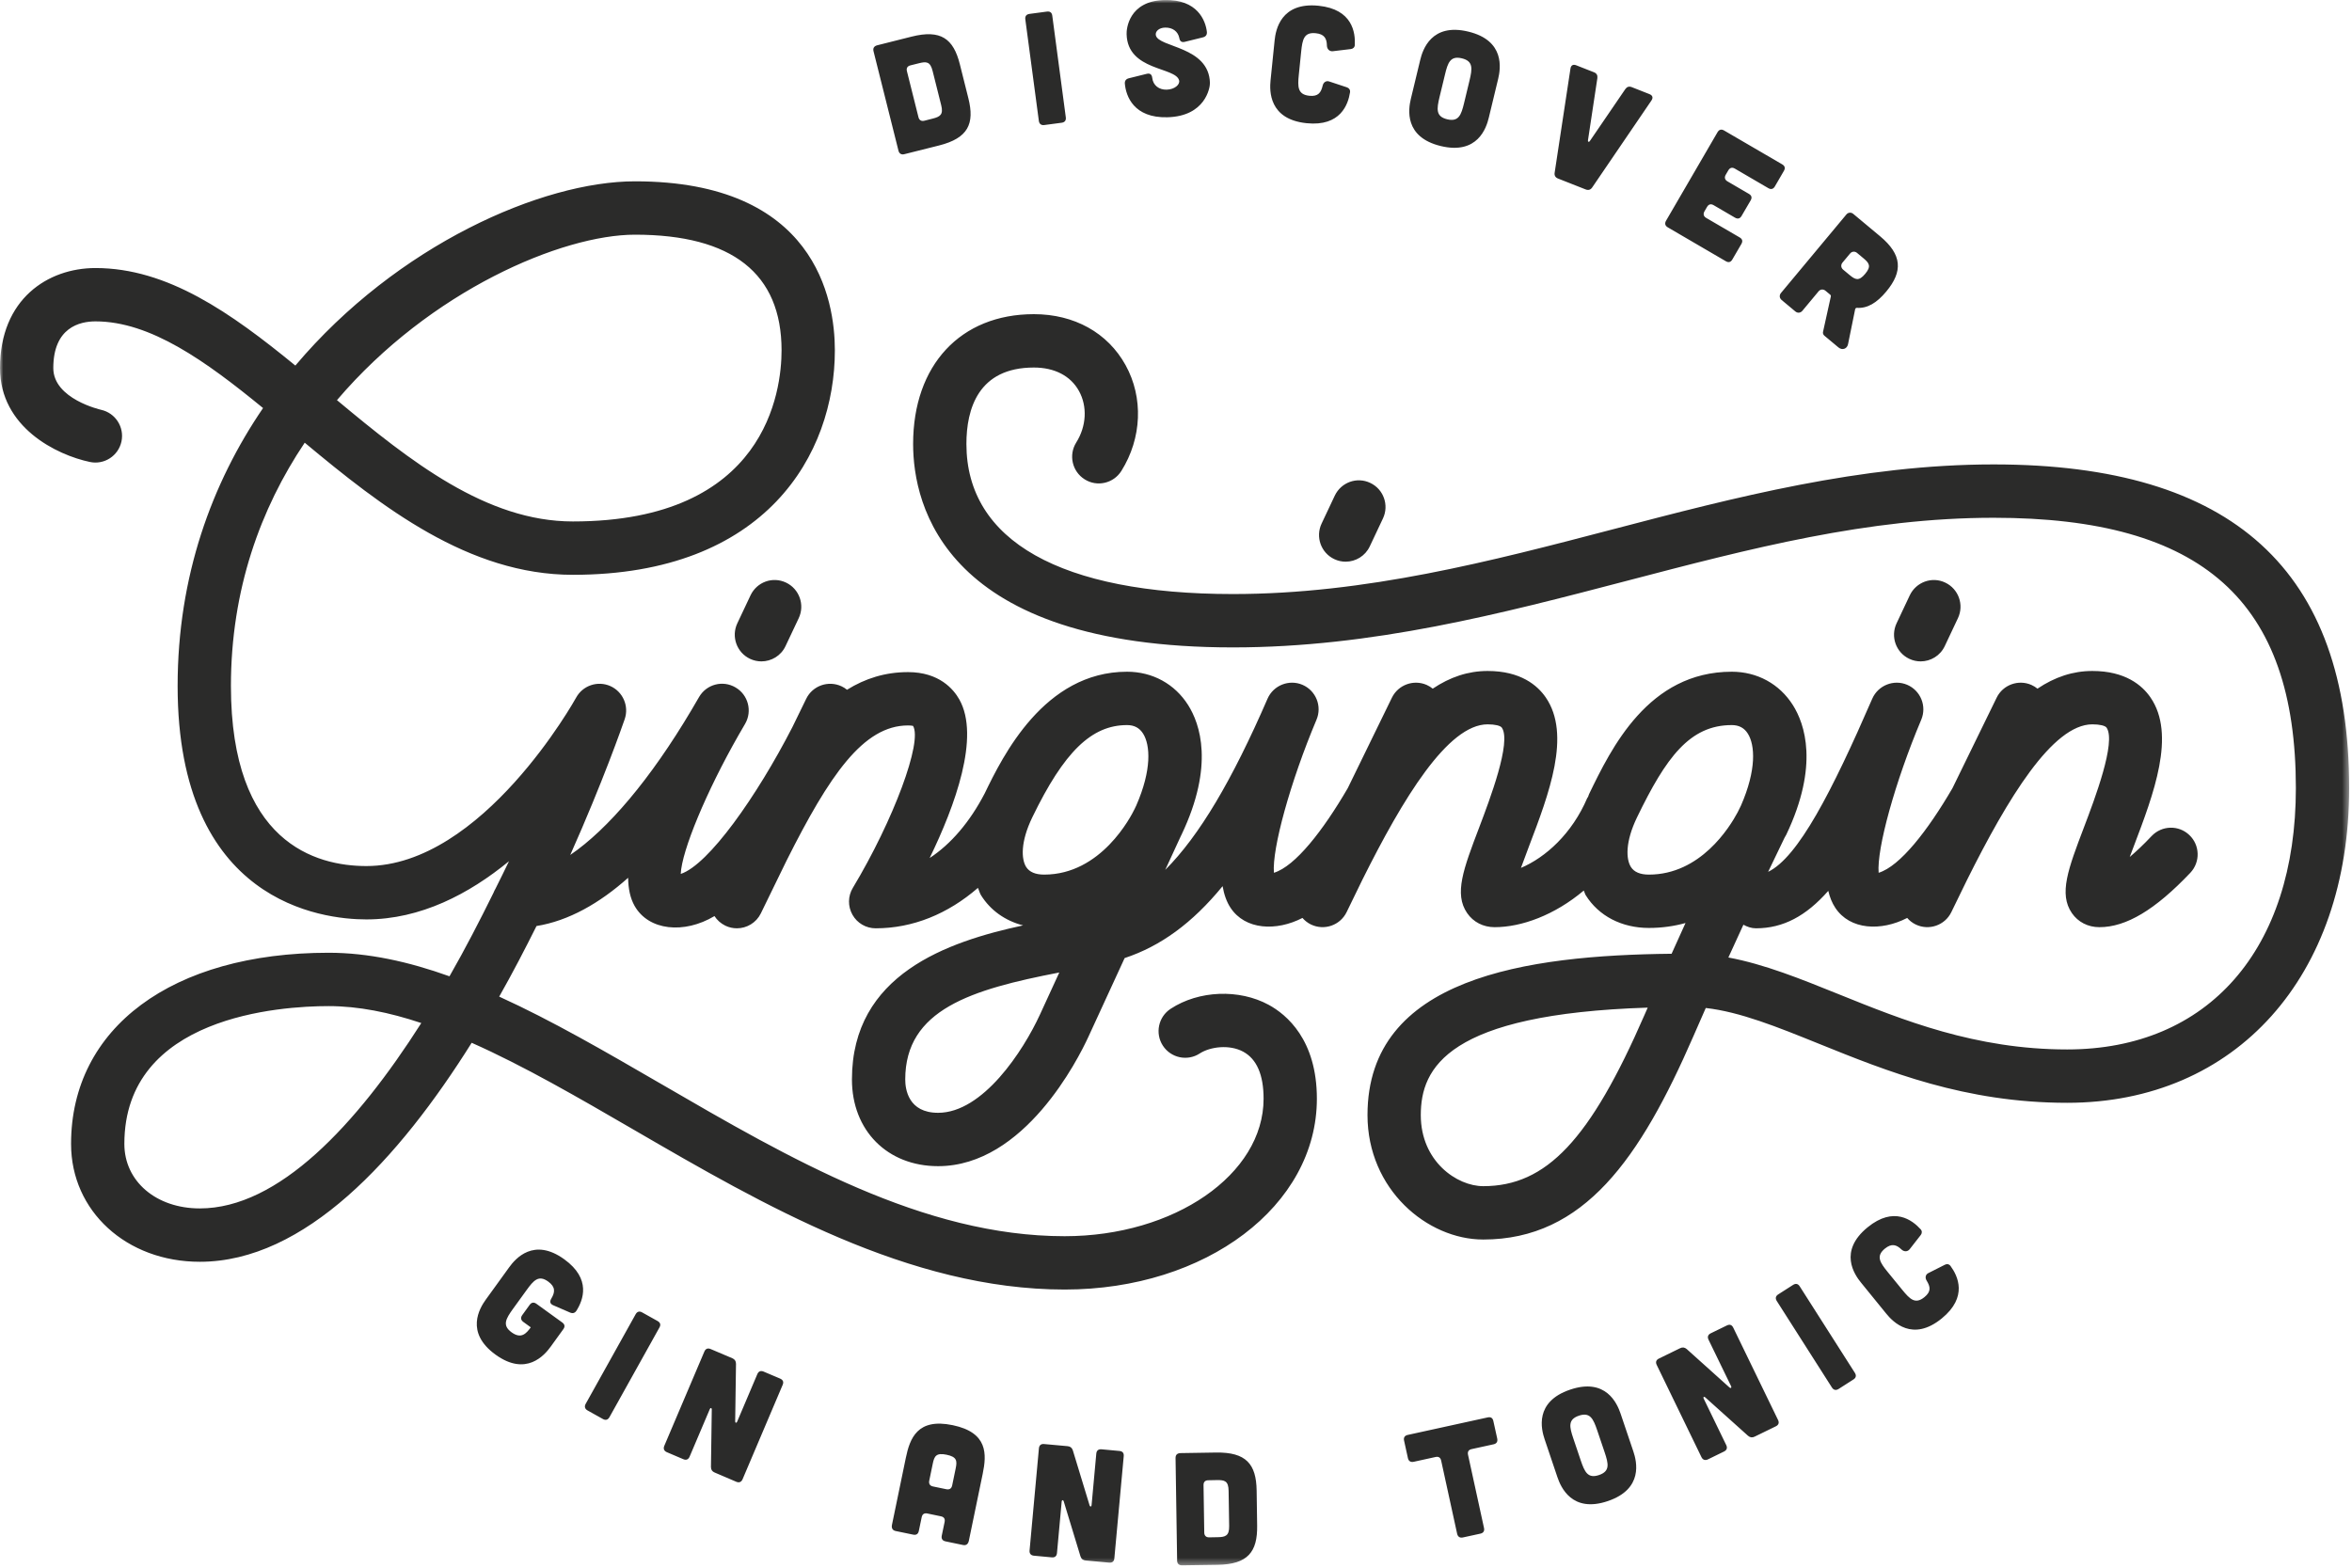 <?xml version="1.0" encoding="UTF-8" standalone="no"?>
<svg width="351px" height="234px" viewBox="0 0 351 234" version="1.1" xmlns="http://www.w3.org/2000/svg" xmlns:xlink="http://www.w3.org/1999/xlink">
    <!-- Generator: Sketch 39.1 (31720) - http://www.bohemiancoding.com/sketch -->
    <title>Logo</title>
    <desc>Created with Sketch.</desc>
    <defs>
        <polygon id="path-1" points="0.001 233.649 350.576 233.649 350.576 0.002 0.001 0.002 0.001 233.649"></polygon>
    </defs>
    <g id="Page-1" stroke="none" stroke-width="1" fill="none" fill-rule="evenodd">
        <g id="Desktop" transform="translate(-567, -1844)">
            <g id="Portfolio" transform="translate(40, 819)">
                <g id="GINGINGIN" transform="translate(2, 929)">
                    <g id="Screenshot">
                        <g id="Logo" transform="translate(525, 96)">
                            <mask id="mask-2" fill="white">
                                <use xlink:href="#path-1"></use>
                            </mask>
                            <g id="Clip-2"></g>
                            <path d="M199.195,73.982 L197.225,78.158 C196.29,80.146 197.136,82.522 199.125,83.459 C199.673,83.719 200.251,83.84 200.818,83.84 C202.309,83.84 203.739,82.995 204.417,81.556 L206.387,77.38 C207.322,75.392 206.476,73.017 204.487,72.08 C202.496,71.131 200.14,71.994 199.195,73.982 L199.195,73.982 Z M284.934,98.34 C285.482,98.6 286.059,98.721 286.627,98.721 C288.117,98.721 289.548,97.879 290.226,96.438 L292.196,92.262 C293.131,90.277 292.284,87.898 290.296,86.961 C288.314,86.009 285.942,86.882 285.003,88.864 L283.034,93.04 C282.099,95.028 282.945,97.403 284.934,98.34 L284.934,98.34 Z M112.006,88.86 L110.034,93.037 C109.098,95.024 109.945,97.4 111.93,98.34 C112.482,98.6 113.059,98.721 113.627,98.721 C115.117,98.721 116.548,97.883 117.226,96.444 L119.199,92.268 C120.134,90.28 119.287,87.905 117.305,86.961 C115.298,86.009 112.948,86.873 112.006,88.86 L112.006,88.86 Z M259.323,121.237 C259.599,120.674 259.748,120.373 259.758,120.354 L259.805,120.262 C262.158,114.891 261.911,111.205 260.839,109.506 C260.3,108.645 259.513,108.229 258.442,108.229 C252.159,108.229 248.627,113.065 244.304,121.995 C242.519,125.686 242.659,128.245 243.385,129.404 C243.857,130.157 244.761,130.548 246.071,130.548 C253.748,130.548 258.112,123.517 259.323,121.237 L259.323,121.237 Z M245.896,150.402 C216.043,151.358 212.031,159.383 212.031,166.439 C212.031,173.368 217.441,177.052 221.348,177.052 C230.779,177.052 237.299,170.132 245.408,151.513 C245.57,151.139 245.735,150.773 245.896,150.402 L245.896,150.402 Z M170.591,109.506 C170.052,108.645 169.268,108.229 168.196,108.229 C162.888,108.229 158.791,112.218 154.056,121.995 C152.271,125.686 152.41,128.245 153.136,129.404 C153.612,130.157 154.516,130.548 155.826,130.548 C164.328,130.548 168.77,121.91 169.36,120.678 L169.459,120.462 C169.49,120.392 169.525,120.328 169.56,120.258 C171.913,114.885 171.662,111.205 170.591,109.506 L170.591,109.506 Z M158.084,145.159 C144.964,147.696 135.093,150.688 135.093,161.126 C135.093,162.619 135.571,166.102 139.998,166.102 C146.677,166.102 152.689,156.887 155.195,151.444 L158.084,145.159 Z M62.872,152.704 C58.103,151.11 53.482,150.176 49.04,150.176 C41.885,150.176 18.558,151.663 18.558,170.745 C18.558,176.322 23.296,180.374 29.822,180.374 C41.54,180.374 53.153,167.97 62.872,152.704 L62.872,152.704 Z M50.286,59.727 C61.23,68.851 72.579,77.835 85.489,77.835 C114.391,77.835 116.636,58.279 116.636,52.289 C116.636,40.835 109.279,35.03 94.768,35.03 C83.891,35.03 64.204,43.363 50.286,59.727 L50.286,59.727 Z M350.577,117.638 C350.577,145.734 333.665,164.61 308.492,164.61 C293.255,164.61 281.648,159.919 271.408,155.781 C265.177,153.263 259.675,151.04 254.56,150.456 C253.954,151.831 253.333,153.247 252.699,154.702 C244.774,172.902 236.405,185.017 221.348,185.017 C213.008,185.017 204.078,177.551 204.078,166.439 C204.078,145.905 227.786,142.587 249.461,142.361 C250.181,140.757 250.875,139.227 251.538,137.772 C249.864,138.239 248.043,138.509 246.071,138.509 C242.021,138.509 238.584,136.727 236.646,133.625 C236.513,133.412 236.472,133.148 236.354,132.926 C231.997,136.6 227.069,138.395 223.048,138.395 C221.358,138.395 219.867,137.633 218.948,136.292 C216.972,133.425 218.396,129.684 220.759,123.475 C222.325,119.344 225.595,110.75 224.126,108.613 C223.917,108.311 223.086,108.118 222.008,108.118 C216.062,108.118 209.368,119.175 203.317,131.31 L200.955,136.162 C199.991,138.122 197.631,138.944 195.649,137.998 C195.145,137.756 194.717,137.413 194.371,137.016 C190.493,139.023 185.828,138.83 183.634,135.492 C183.05,134.606 182.67,133.517 182.454,132.272 C177.916,137.817 173.175,141.24 167.835,143.006 L162.419,154.772 C160.938,157.992 152.895,174.067 139.998,174.067 C132.429,174.067 127.139,168.748 127.139,161.126 C127.139,145.448 141.368,140.564 152.68,138.128 C150.019,137.445 147.812,135.889 146.401,133.625 C146.192,133.291 146.112,132.885 145.941,132.529 C141.457,136.416 136.231,138.563 130.678,138.563 C129.245,138.563 127.919,137.794 127.219,136.543 C126.511,135.289 126.53,133.758 127.272,132.529 C133.361,122.396 137.706,110.674 136.25,108.337 C136.266,108.365 136.015,108.283 135.511,108.283 C128.817,108.283 123.768,115.746 117.385,128.455 L113.544,136.334 C112.859,137.74 111.442,138.563 109.971,138.563 C109.39,138.563 108.8,138.439 108.242,138.169 C107.557,137.833 107.009,137.334 106.625,136.737 C102.09,139.452 96.797,138.915 94.704,135.219 C94.051,134.069 93.756,132.637 93.74,131.021 C89.463,134.835 84.848,137.452 80.066,138.223 C78.335,141.685 76.511,145.21 74.498,148.76 C82.359,152.33 90.392,156.998 98.637,161.78 C117.886,172.962 137.788,184.521 158.883,184.521 C175.252,184.521 188.571,175.312 188.571,163.997 C188.571,160.434 187.55,158.078 185.533,156.982 C183.469,155.861 180.599,156.236 179.042,157.245 C177.209,158.443 174.739,157.922 173.54,156.08 C172.344,154.235 172.868,151.771 174.707,150.573 C178.909,147.82 184.931,147.595 189.329,149.983 C192.015,151.444 196.524,155.207 196.524,163.997 C196.524,179.971 179.99,192.483 158.883,192.483 C135.651,192.483 113.868,179.831 94.647,168.668 C86.291,163.816 78.17,159.103 70.391,155.651 C59.524,172.994 45.482,188.339 29.822,188.339 C18.869,188.339 10.605,180.78 10.605,170.745 C10.605,153.412 25.69,142.212 49.04,142.212 C54.976,142.212 60.985,143.542 67.08,145.727 C69.443,141.602 71.599,137.41 73.645,133.266 C73.721,133.047 73.829,132.856 73.94,132.659 C74.612,131.288 75.329,129.897 75.96,128.547 C70.017,133.425 62.774,137.236 54.675,137.236 C48.069,137.236 26.508,134.724 26.508,102.392 C26.508,86.006 31.608,72.118 39.257,60.908 C30.669,53.871 22.44,47.97 14.246,47.97 C11.899,47.97 7.954,48.879 7.954,54.941 C7.954,59.549 15.013,61.153 15.083,61.169 C17.217,61.639 18.584,63.75 18.127,65.897 C17.667,68.044 15.555,69.406 13.431,68.959 C8.442,67.914 0.001,63.779 0.001,54.941 C0.001,44.623 7.158,40.009 14.246,40.009 C24.993,40.009 34.424,46.665 44.077,54.566 C59.279,36.551 80.932,27.065 94.768,27.065 C121.685,27.065 124.59,44.706 124.59,52.289 C124.59,67.749 114.35,85.799 85.489,85.799 C69.928,85.799 56.952,75.64 45.475,66.078 C38.882,75.901 34.462,88.019 34.462,102.392 C34.462,125.778 47.124,129.271 54.675,129.271 C71.999,129.271 85.844,104.38 85.981,104.126 C86.973,102.322 89.183,101.57 91.073,102.402 C92.96,103.237 93.896,105.384 93.23,107.337 C92.872,108.369 89.979,116.683 85.102,127.613 C90.734,123.771 97.042,116.336 103.184,105.993 C103.581,105.301 103.971,104.64 104.342,104.012 C105.458,102.128 107.868,101.493 109.764,102.608 C111.651,103.707 112.295,106.127 111.207,108.023 C110.881,108.597 110.544,109.178 110.199,109.763 C105.388,118.204 101.741,126.991 101.589,130.446 C105.737,129.077 112.932,118.893 118.257,108.524 L120.318,104.297 C121.273,102.338 123.629,101.522 125.598,102.446 C125.89,102.586 126.163,102.757 126.404,102.957 C129.121,101.265 132.118,100.322 135.511,100.322 C140.163,100.322 142.304,102.878 143.163,104.402 C146.303,109.966 142.519,120.296 138.736,128.074 C141.892,126.006 144.717,122.723 146.953,118.423 C149.62,112.916 155.807,100.264 168.196,100.264 C171.992,100.264 175.319,102.084 177.317,105.253 C179.064,108.023 181.258,114.218 176.33,124.58 C176.296,124.65 176.264,124.714 176.226,124.784 L173.895,129.839 C178.975,124.758 183.865,116.492 189.161,104.291 C190.039,102.281 192.383,101.369 194.371,102.217 C196.382,103.081 197.324,105.409 196.467,107.429 C192.548,116.727 189.814,126.705 190.112,130.274 C193.303,129.303 197.444,123.971 201.129,117.651 L207.725,104.132 C208.667,102.211 210.96,101.385 212.907,102.233 C213.24,102.386 213.547,102.57 213.814,102.792 C216.401,101.055 219.1,100.153 222.008,100.153 C226.933,100.153 229.435,102.297 230.675,104.091 C234.515,109.671 231.154,118.512 228.185,126.308 C227.808,127.312 227.37,128.461 226.98,129.544 C230.643,127.994 234.594,124.45 236.871,119.121 C236.9,119.055 236.957,119.017 236.989,118.953 C237.055,118.804 237.081,118.664 237.15,118.518 C240.455,111.694 245.988,100.264 258.442,100.264 C262.241,100.264 265.564,102.084 267.565,105.253 C269.312,108.023 271.507,114.218 266.579,124.58 C266.496,124.752 266.408,124.908 266.309,125.057 C265.811,126.076 264.933,127.896 263.867,130.135 C268.342,127.966 273.378,118.172 279.406,104.291 C280.288,102.281 282.631,101.369 284.62,102.217 C286.63,103.081 287.569,105.409 286.716,107.429 C282.793,116.727 280.059,126.705 280.358,130.274 C283.551,129.303 287.689,123.971 291.374,117.651 L297.973,104.132 C298.915,102.211 301.211,101.385 303.152,102.233 C303.488,102.386 303.792,102.57 304.062,102.792 C306.647,101.055 309.345,100.153 312.253,100.153 C317.178,100.153 319.683,102.297 320.92,104.091 C324.763,109.671 321.399,118.512 318.437,126.308 C318.244,126.813 318.037,127.356 317.828,127.918 C318.757,127.131 319.845,126.121 321.104,124.784 C322.62,123.196 325.134,123.12 326.726,124.644 C328.318,126.152 328.385,128.671 326.875,130.274 C321.621,135.81 317.302,138.395 313.296,138.395 C311.606,138.395 310.116,137.633 309.196,136.292 C307.217,133.425 308.644,129.684 311.004,123.475 C312.573,119.344 315.843,110.75 314.375,108.613 C314.165,108.311 313.335,108.118 312.253,108.118 C306.31,108.118 299.619,119.175 293.565,131.31 L291.2,136.162 C290.242,138.122 287.87,138.944 285.898,137.998 C285.39,137.756 284.965,137.413 284.62,137.016 C280.738,139.023 276.073,138.83 273.882,135.492 C273.409,134.778 273.067,133.93 272.842,132.974 C269.537,136.727 266.113,138.563 262.054,138.563 C261.362,138.563 260.744,138.341 260.176,138.029 C259.46,139.582 258.733,141.158 257.934,142.92 C263.325,143.924 268.735,146.115 274.383,148.395 C283.95,152.26 294.799,156.645 308.492,156.645 C329.546,156.645 342.623,141.697 342.623,117.638 C342.623,89.731 328.715,77.285 297.526,77.285 C278.737,77.285 261.251,81.861 242.738,86.707 C224.091,91.585 204.811,96.635 183.986,96.635 C140.918,96.635 136.269,75.402 136.269,66.272 C136.269,54.5 143.341,46.894 154.288,46.894 C160.316,46.894 165.307,49.666 167.978,54.506 C170.654,59.349 170.413,65.395 167.35,70.289 C166.186,72.153 163.725,72.725 161.867,71.547 C160.005,70.378 159.444,67.92 160.608,66.056 C162.139,63.62 162.295,60.667 161.02,58.361 C159.774,56.103 157.383,54.859 154.288,54.859 C145.97,54.859 144.222,61.064 144.222,66.272 C144.222,80.715 158.344,88.67 183.986,88.67 C203.79,88.67 222.566,83.754 240.727,79 C258.914,74.243 277.716,69.321 297.526,69.321 C333.224,69.321 350.577,85.126 350.577,117.638 L350.577,117.638 Z M275.055,40.244 L275.994,41.025 C276.872,41.759 277.399,42.016 278.347,40.879 C279.302,39.742 278.953,39.263 278.068,38.529 L277.136,37.751 C276.809,37.475 276.368,37.513 276.095,37.843 L274.96,39.199 C274.691,39.533 274.729,39.968 275.055,40.244 L275.055,40.244 Z M265.783,43.731 L275.537,32.022 C275.807,31.692 276.251,31.654 276.577,31.93 L280.592,35.28 C283.852,38.008 284.008,40.504 281.499,43.512 C280.078,45.22 278.667,46.059 277.113,45.948 C276.996,45.941 276.904,46.017 276.857,46.138 L275.791,51.375 C275.652,52.067 274.932,52.337 274.364,51.861 L272.274,50.117 C272.087,49.965 272.001,49.736 272.065,49.504 L273.229,44.23 C273.238,44.141 273.213,44.058 273.159,44.01 L272.43,43.401 C272.097,43.124 271.662,43.163 271.389,43.493 L268.973,46.395 C268.694,46.726 268.26,46.764 267.927,46.487 L265.875,44.773 C265.548,44.496 265.51,44.061 265.783,43.731 L265.783,43.731 Z M257.55,38.99 C257.963,39.231 258.286,39.145 258.527,38.729 L259.872,36.417 C260.113,36.005 260.027,35.677 259.615,35.436 L254.62,32.524 C254.233,32.299 254.141,31.936 254.367,31.543 L254.753,30.882 C254.995,30.469 255.337,30.396 255.733,30.625 L258.924,32.489 C259.342,32.73 259.678,32.626 259.903,32.232 L261.254,29.92 C261.495,29.504 261.41,29.177 260.991,28.935 L257.798,27.071 C257.401,26.843 257.309,26.484 257.535,26.093 L257.921,25.433 C258.163,25.017 258.511,24.94 258.901,25.169 L263.896,28.084 C264.305,28.326 264.648,28.215 264.873,27.824 L266.217,25.509 C266.458,25.096 266.373,24.769 265.96,24.528 L257.294,19.478 C256.904,19.25 256.555,19.323 256.314,19.736 L248.627,32.956 C248.402,33.35 248.494,33.709 248.89,33.934 L257.55,38.99 Z M236.643,28.278 C237.046,28.434 237.366,28.332 237.607,27.986 L246.445,15.01 C246.74,14.585 246.623,14.232 246.156,14.048 L243.515,13.006 C243.112,12.851 242.795,12.952 242.554,13.298 L237.249,21.069 C237.125,21.25 236.947,21.18 236.976,20.965 L238.384,11.653 C238.438,11.237 238.273,10.942 237.877,10.787 L235.229,9.745 C234.762,9.561 234.439,9.742 234.366,10.25 L232.007,25.782 C231.943,26.198 232.115,26.493 232.511,26.649 L236.643,28.278 Z M215.97,17.805 C217.686,18.218 218.066,17.157 218.494,15.372 L219.3,12.028 C219.728,10.237 219.877,9.122 218.158,8.706 C216.443,8.294 216.062,9.354 215.637,11.145 L214.828,14.486 C214.4,16.274 214.254,17.392 215.97,17.805 L215.97,17.805 Z M210.547,14.756 L211.946,8.951 C212.311,7.42 213.623,3.39 219.122,4.718 C224.615,6.039 223.946,10.228 223.581,11.758 L222.182,17.56 C221.818,19.094 220.505,23.121 215.016,21.8 C209.517,20.472 210.183,16.287 210.547,14.756 L210.547,14.756 Z M194.993,18.389 C200.057,18.907 201.189,15.582 201.471,13.781 C201.525,13.429 201.338,13.143 201.012,13.038 L198.386,12.168 C197.92,12 197.511,12.27 197.393,12.762 C197.136,13.845 196.718,14.426 195.405,14.296 C193.648,14.111 193.642,12.981 193.829,11.149 L194.178,7.719 C194.365,5.883 194.596,4.775 196.36,4.959 C197.641,5.086 198.005,5.75 198.021,6.807 C198.037,7.319 198.386,7.69 198.9,7.646 L201.595,7.322 C201.934,7.284 202.175,7.042 202.185,6.709 C202.277,4.864 201.843,1.377 196.778,0.859 C191.14,0.285 190.376,4.464 190.217,6.039 L189.611,11.993 C189.45,13.562 189.354,17.814 194.993,18.389 L194.993,18.389 Z M174.107,13.384 C172.985,13.413 172.084,12.765 171.954,11.619 C171.897,11.117 171.628,10.907 171.152,11.015 L168.463,11.682 C168.038,11.79 167.832,12.057 167.867,12.489 C168.031,14.353 169.189,17.63 174.212,17.503 C179.876,17.357 180.583,13.102 180.564,12.381 C180.424,6.874 172.871,7.115 172.49,5.258 C172.379,4.708 172.937,4.14 173.873,4.118 C174.995,4.092 175.798,4.692 175.994,5.67 C176.074,6.147 176.318,6.356 176.797,6.248 L179.508,5.578 C179.933,5.474 180.145,5.207 180.11,4.775 C179.92,3.057 178.693,-0.125 173.768,0.005 C168.412,0.138 168.092,4.388 168.13,5.105 C168.269,10.609 175.452,9.97 175.963,11.996 C176.121,12.638 175.278,13.352 174.107,13.384 L174.107,13.384 Z M155.835,18.665 L158.442,18.319 C158.914,18.253 159.117,17.96 159.054,17.509 L157.037,2.346 C156.974,1.876 156.707,1.669 156.232,1.729 L153.631,2.076 C153.181,2.139 152.949,2.412 153.013,2.885 L155.033,18.049 C155.093,18.497 155.388,18.723 155.835,18.665 L155.835,18.665 Z M135.346,10.631 L137.068,17.5 C137.182,17.941 137.499,18.132 137.94,18.021 L139.19,17.703 C140.303,17.424 140.813,17.103 140.461,15.706 C140.458,15.687 139.19,10.625 139.18,10.599 C138.822,9.161 138.229,9.164 137.116,9.446 L135.866,9.758 C135.425,9.869 135.229,10.164 135.346,10.631 L135.346,10.631 Z M134.084,22.495 L130.364,7.665 C130.247,7.201 130.421,6.909 130.875,6.769 L136.047,5.467 C140.404,4.372 142.285,5.775 143.239,9.58 L144.514,14.664 C145.469,18.472 144.482,20.622 140.125,21.717 L134.953,23.016 C134.515,23.124 134.195,22.933 134.084,22.495 L134.084,22.495 Z M290.258,188.774 L287.794,190.018 C287.353,190.228 287.252,190.711 287.515,191.139 C288.098,192.079 288.206,192.788 287.198,193.61 C285.831,194.731 285.029,193.937 283.874,192.515 L281.705,189.857 C280.548,188.431 279.926,187.491 281.296,186.37 C282.289,185.563 283.018,185.773 283.773,186.509 C284.144,186.852 284.648,186.868 284.975,186.481 L286.646,184.34 C286.855,184.077 286.855,183.734 286.63,183.492 C285.397,182.133 282.638,179.987 278.709,183.197 C274.335,186.767 276.742,190.25 277.738,191.463 L281.496,196.084 C282.492,197.307 285.409,200.362 289.782,196.792 C293.711,193.582 292.167,190.447 291.095,188.977 C290.892,188.688 290.559,188.618 290.258,188.774 L290.258,188.774 Z M268.583,192.01 C268.326,191.606 267.99,191.536 267.587,191.79 L265.374,193.207 C264.993,193.448 264.901,193.791 265.158,194.194 L273.387,207.104 C273.628,207.494 273.993,207.57 274.383,207.323 L276.597,205.906 C276.999,205.649 277.053,205.3 276.812,204.919 L268.583,192.01 Z M258.664,198.177 C258.454,197.748 258.137,197.634 257.709,197.843 L255.302,199.015 C254.896,199.212 254.766,199.545 254.975,199.974 L258.346,206.919 C258.448,207.135 258.299,207.259 258.112,207.113 L251.722,201.371 C251.402,201.102 251.091,201.063 250.726,201.241 L247.574,202.781 C247.162,202.975 247.032,203.309 247.241,203.737 L253.919,217.504 C254.113,217.907 254.471,218.031 254.874,217.837 L257.281,216.662 C257.709,216.453 257.811,216.11 257.617,215.707 L254.246,208.755 C254.135,208.542 254.291,208.412 254.471,208.568 L260.861,214.306 C261.181,214.579 261.492,214.617 261.857,214.439 L265.015,212.899 C265.444,212.69 265.545,212.353 265.342,211.943 L258.664,198.177 Z M239.465,216.764 L238.362,213.506 C237.772,211.772 237.299,210.746 235.628,211.311 C233.96,211.88 234.207,212.975 234.797,214.719 L235.895,217.971 C236.484,219.711 236.957,220.737 238.628,220.172 C240.296,219.603 240.049,218.507 239.465,216.764 L239.465,216.764 Z M243.753,216.647 C244.257,218.133 245.291,222.248 239.941,224.059 C234.598,225.872 232.926,221.982 232.422,220.489 L230.513,214.836 C230.006,213.341 228.966,209.234 234.318,207.424 C239.668,205.611 241.336,209.501 241.844,210.994 L243.753,216.647 Z M222.014,211.569 L210.088,214.182 C209.644,214.274 209.434,214.563 209.536,215.03 L210.11,217.644 C210.202,218.085 210.512,218.288 210.963,218.196 L214.226,217.479 C214.692,217.38 214.971,217.558 215.073,218.025 L217.457,228.943 C217.559,229.387 217.87,229.587 218.31,229.489 L220.92,228.92 C221.386,228.819 221.564,228.508 221.463,228.063 L219.081,217.145 C218.98,216.678 219.179,216.389 219.633,216.297 L222.893,215.583 C223.359,215.481 223.53,215.17 223.438,214.725 L222.861,212.115 C222.76,211.648 222.48,211.467 222.014,211.569 L222.014,211.569 Z M183.434,227.799 C183.431,227.768 183.351,222.55 183.351,222.528 C183.329,221.042 182.752,220.908 181.604,220.924 L180.313,220.95 C179.86,220.956 179.6,221.197 179.609,221.68 L179.717,228.765 C179.724,229.216 179.99,229.479 180.443,229.473 L181.737,229.448 C182.882,229.432 183.453,229.232 183.434,227.799 L183.434,227.799 Z M187.534,222.464 L187.61,227.707 C187.674,231.636 186.221,233.5 181.725,233.57 L176.397,233.649 C175.944,233.655 175.674,233.398 175.668,232.941 L175.433,217.644 C175.427,217.167 175.664,216.926 176.14,216.897 L181.471,216.812 C185.964,216.742 187.471,218.536 187.534,222.464 L187.534,222.464 Z M164.388,216.329 C163.931,216.291 163.649,216.5 163.605,216.974 L162.901,224.675 C162.881,224.906 162.685,224.938 162.609,224.713 L160.104,216.485 C159.97,216.088 159.723,215.9 159.32,215.862 L155.826,215.545 C155.369,215.497 155.087,215.713 155.042,216.189 L153.647,231.432 C153.603,231.883 153.844,232.172 154.294,232.21 L156.958,232.458 C157.433,232.506 157.697,232.264 157.738,231.814 L158.442,224.113 C158.464,223.881 158.657,223.849 158.737,224.074 L161.242,232.303 C161.372,232.7 161.619,232.887 162.025,232.925 L165.52,233.243 C165.999,233.29 166.259,233.049 166.3,232.598 L167.699,217.355 C167.743,216.881 167.524,216.618 167.052,216.577 L164.388,216.329 Z M141.264,217.139 C139.716,216.818 139.434,217.348 139.202,218.466 L138.673,221.026 C138.581,221.47 138.787,221.788 139.228,221.874 L141.245,222.293 C141.717,222.372 141.999,222.185 142.098,221.712 L142.621,219.184 C142.856,218.056 142.808,217.456 141.264,217.139 L141.264,217.139 Z M146.648,220.016 L144.59,229.962 C144.486,230.477 144.191,230.708 143.724,230.616 L141.099,230.07 C140.658,229.978 140.449,229.689 140.544,229.216 L140.969,227.177 C141.064,226.71 140.88,226.424 140.407,226.329 L138.394,225.91 C137.95,225.818 137.642,225.996 137.547,226.469 L137.122,228.508 C137.027,228.974 136.742,229.162 136.275,229.067 L133.653,228.524 C133.209,228.431 133.006,228.095 133.117,227.584 L135.175,217.634 C135.784,214.681 136.906,211.632 142.174,212.728 C147.444,213.823 147.263,217.059 146.648,220.016 L146.648,220.016 Z M113.96,204.731 C113.544,204.554 113.208,204.671 113.021,205.106 L110.005,212.213 C109.91,212.432 109.717,212.401 109.714,212.169 L109.837,203.575 C109.834,203.153 109.653,202.896 109.282,202.734 L106.054,201.365 C105.636,201.187 105.303,201.302 105.115,201.74 L99.135,215.814 C98.957,216.237 99.097,216.577 99.512,216.758 L101.973,217.806 C102.414,217.993 102.734,217.844 102.915,217.425 L105.93,210.324 C106.022,210.098 106.219,210.13 106.222,210.371 L106.099,218.965 C106.102,219.384 106.279,219.641 106.653,219.797 L109.879,221.175 C110.319,221.359 110.64,221.213 110.82,220.794 L116.798,206.716 C116.985,206.281 116.861,205.97 116.424,205.776 L113.96,204.731 Z M95.833,195.897 C95.437,195.671 95.091,195.757 94.86,196.17 L87.404,209.546 C87.182,209.943 87.284,210.308 87.68,210.527 L89.976,211.81 C90.395,212.045 90.728,211.927 90.953,211.53 L98.408,198.155 C98.643,197.742 98.548,197.415 98.129,197.18 L95.833,195.897 Z M86.025,195.643 C85.793,195.998 85.467,196.094 85.064,195.913 L82.534,194.817 C82.093,194.614 82.007,194.287 82.264,193.851 C82.854,192.873 82.914,192.095 81.817,191.295 C80.387,190.26 79.638,191.098 78.563,192.594 L76.553,195.369 C75.481,196.862 74.92,197.834 76.347,198.869 C77.774,199.904 78.528,199.063 79.21,198.123 L78.094,197.313 C77.723,197.04 77.666,196.675 77.929,196.309 L79.048,194.763 C79.327,194.382 79.676,194.344 80.047,194.607 L83.907,197.399 C84.29,197.678 84.344,198.015 84.065,198.402 L82.182,201.006 C81.259,202.283 78.519,205.503 73.946,202.197 C69.376,198.885 71.574,195.268 72.494,193.991 L75.985,189.164 C76.905,187.888 79.645,184.661 84.217,187.973 C88.27,190.904 87.021,194.061 86.025,195.643 L86.025,195.643 Z" id="Fill-1" fill="#2B2B2A" mask="url(#mask-2)"></path>
                        </g>
                    </g>
                </g>
            </g>
        </g>
    </g>
</svg>